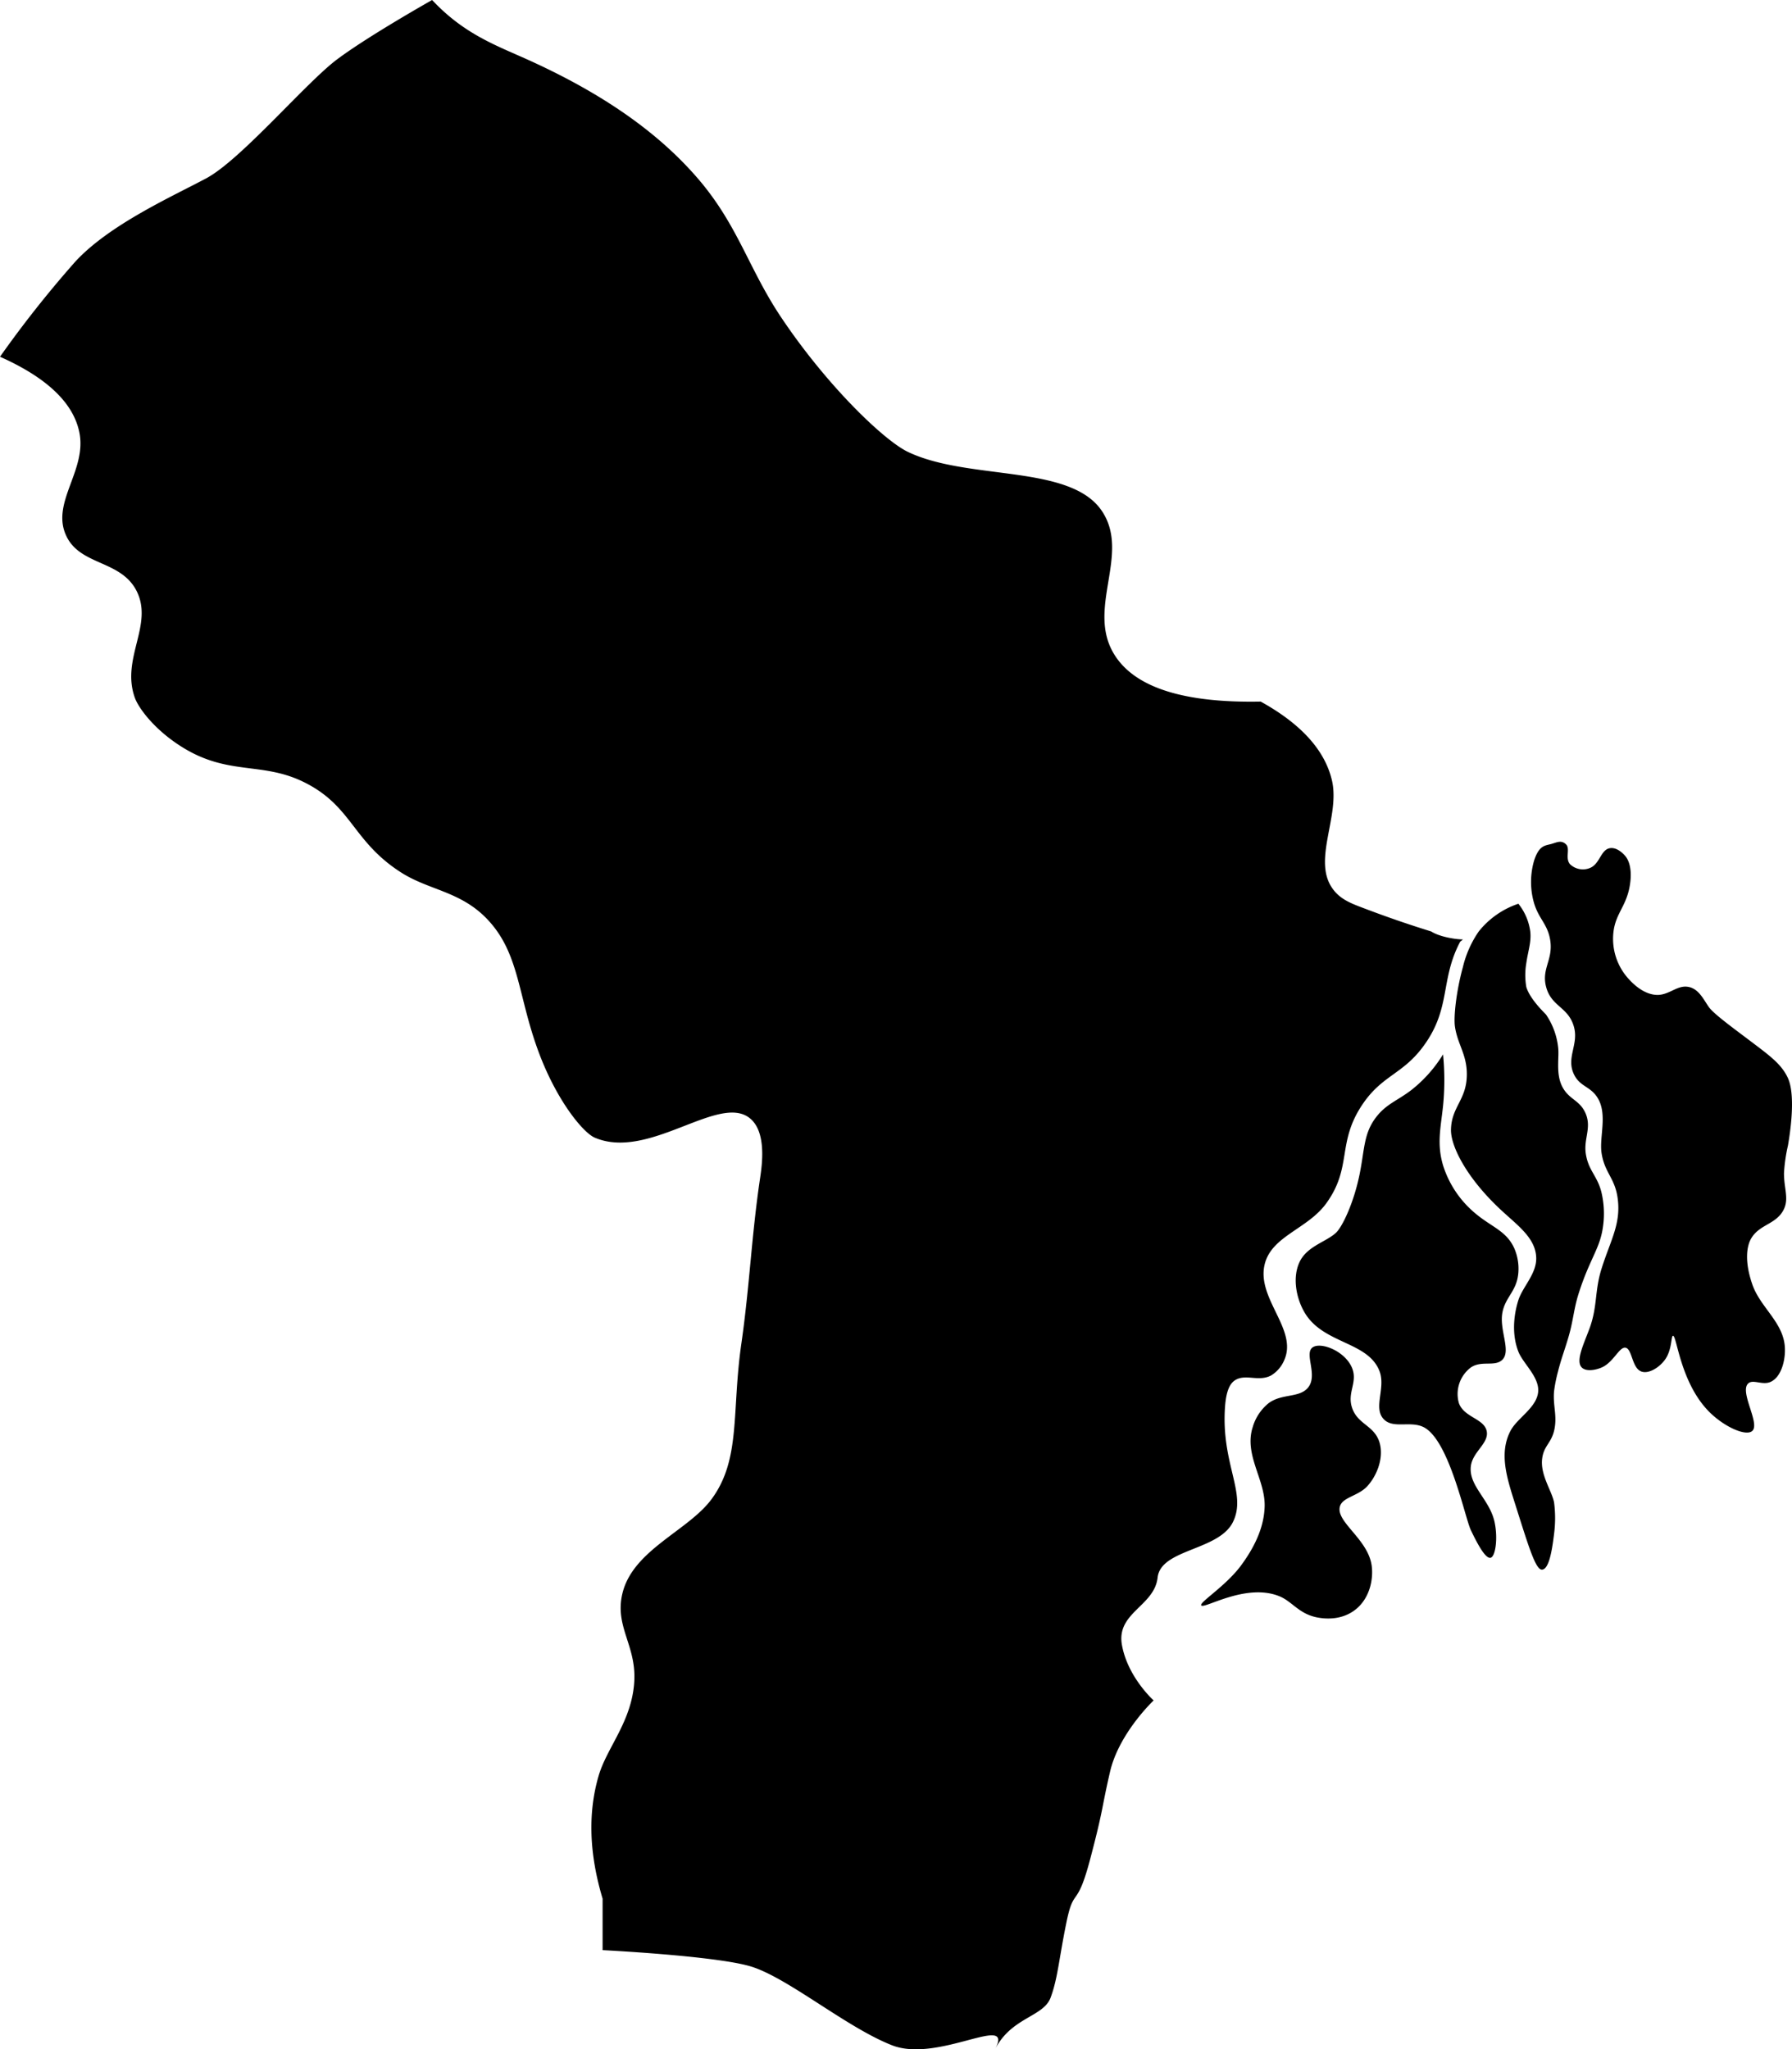 <svg viewBox="0 0 452.02 517.02" xmlns="http://www.w3.org/2000/svg"><path d="m395 213c1.16 1.1-.27 3.43 1 5a4.69 4.69 0 0 0 5 1c2.56-1 2.73-4.54 5-5 1.81-.37 3.51 1.4 4 2 1.05 1.27 1.82 3.87 1 8-.95 4.73-3.43 6.55-4 11a15 15 0 0 0 3 11c1.57 2 4.55 4.94 8 5 3.12.05 5.11-2.62 8-2 2.48.53 3.63 3 5 5 1.19 1.76 6.43 5.54 11 9s7.43 5.57 9 9c1.4 3.08 1.32 9.29 0 17a41.28 41.28 0 0 0 -1 7c0 3.84 1.25 6.29 0 9-1.81 3.89-6.11 3.8-8.24 7.38-1.21 2-1.73 5.93.24 11.62 2 5.86 7.85 9.55 8.22 15.89.19 3.24-.89 7.46-3.52 8.7-2.06 1-4.46-.69-5.7.41-2.34 2.06 3.05 10.11 1 12-1.45 1.33-6.27-.66-10-4-8.09-7.22-9-20.11-10-20-.51.06-.22 3.52-2 6-1.43 2-4.14 3.7-6 3-2.4-.9-2.27-5.74-4-6-1.56-.23-3 3.7-6 5-1.57.68-3.93 1.08-5 0-1.64-1.64.49-5.89 2-10 2-5.59 1.2-9.33 3-15 2.3-7.28 5-11.38 4-18-.73-4.82-3.24-6.19-4-11-.66-4.09 1.56-9.8-1-14-1.83-3-4.49-2.8-6-6-2-4.23 1.28-7.48 0-12-1.42-5-5.67-5-7-10-1.25-4.69 1.89-6.88 1-12-.68-3.87-2.8-5.15-4-9a19.25 19.25 0 0 1 0-11c1.17-3.46 2.44-3.63 4-4s2.71-1.22 4 0zm-2 133c.88-3.55 2.08-6.46 3-10 .82-3.17 1.07-5.86 2-9a66.92 66.92 0 0 1 3-8c1.64-3.74 2.89-5.93 3.38-9.8a23.32 23.32 0 0 0 -.38-8.2c-1-4.35-3.36-5.61-4-10-.54-3.69 1.47-6.43 0-10s-4.3-3.51-6-7c-1.63-3.32-.61-7.42-1-10a18.18 18.18 0 0 0 -3-8c-.24-.33-4.06-3.84-5-7a17.77 17.77 0 0 1 0-6c.43-3.09 1.3-5.29 1-8a14.18 14.18 0 0 0 -3-7 21.53 21.53 0 0 0 -10 7 26.68 26.68 0 0 0 -4 9c-1.69 6.15-2.36 12.58-2 15 .65 4.45 3 7 3 12 0 6.5-3.88 8.15-4 14-.09 4 3.76 12.13 12.95 20.57 4.11 3.78 8.42 6.89 8.55 11.76.1 4.05-3.4 7.26-4.5 10.67-.89 2.76-1.93 8.06 0 13 1.18 3 5.22 6.3 5 10-.25 4.1-5.3 6.71-7 10-2.81 5.41-1.07 11.35.94 17.67 3.53 11.11 5.38 17.5 7.06 17.33s2.46-4.53 3-9a30.61 30.61 0 0 0 0-8c-.62-3-3.51-6.92-3-11 .4-3.21 2.22-3.84 3-7 .9-3.72-.33-6.29 0-10a36.87 36.87 0 0 1 1-5zm-14-3c2.22-2.31-.92-7.56 0-12 .8-3.92 3.67-5.31 4-10a13 13 0 0 0 -1-6c-2-4.52-5.79-5.41-10-9a25.82 25.82 0 0 1 -8-12c-1.63-5.49-.56-9.6 0-15a65.67 65.67 0 0 0 0-13 34 34 0 0 1 -8 9c-3.53 2.72-6.4 3.52-9 7-3 4-2.79 7.89-4 14-1.46 7.37-4.39 13.49-6 15-2.39 2.24-7 3.31-9 7-2.13 4-1.08 9.38 1 13 4.67 8.15 16.14 7.33 19 15 1.56 4.19-1.66 9.15 1 12 2.36 2.54 6.64.41 10 2 6.51 3.09 10.48 22.79 12 26 1.9 4 3.79 7.3 5 7s1.88-4.85 1-9c-1.23-5.71-6.52-9.07-6-14 .39-3.77 4.69-5.87 4-9s-5.68-3.39-7-7a8.37 8.37 0 0 1 3-9c2.75-1.89 6.13-.07 8-2zm-48-3c1.94-1.6 8.16.73 10 5 1.57 3.65-1.19 6.19 0 10 1.37 4.43 5.7 4.52 7 9 1.08 3.75-.63 8.28-3.16 11-2.29 2.44-6.14 2.71-6.84 5-1.19 3.89 7.09 8.25 8 15 .46 3.42-.48 8.16-4 11s-7.81 2.47-10 2c-4.38-.94-6.08-3.94-9.16-5.24-8.51-3.58-19.24 3.35-19.84 2.24-.44-.81 6.16-4.84 10-10 4.24-5.72 5.89-10.64 6-15 .16-6.78-5.28-13-3-20a12.11 12.11 0 0 1 4-6c3.35-2.51 7.85-1.25 10-4 2.43-3.13-1-8.34 1-10zm37.32-102.42c-5.14 9.73-2.2 16.79-9.32 26.42-5.16 7-10.26 7.25-15.17 14.4-6.8 9.9-2.56 16-9.38 25.31-4.73 6.4-13.74 8.15-15.45 15.29-2.06 8.59 8.29 16.32 5 24a8.3 8.3 0 0 1 -3.36 4c-3.19 1.7-6.49-.51-9.15 1.24-1.29.85-2.21 2.73-2.49 6.75-1 14.4 5.58 21.75 2 29s-18.19 6.75-19 14-10.46 8.83-9 17 8 14 8 14-8.74 8.22-11 18-1.57 9-5 22-4.09 6.69-6 16-2.18 14.13-4 19-9.88 4.92-14 13c4.95-9.4-14.3 3.59-26-1s-26.65-17.38-36-20-37-4-37-4v-12.99c-3.39-11.33-3.74-21.63-1-31 2.11-7.22 8.5-13.84 9-24 .44-9-5-13.7-3-22 2.64-11 16.62-15.81 22.51-23.82 7.42-10.1 5-21.91 7.49-39.18 2.07-14.41 2.57-27.26 4.71-41.66.49-3.29 1.79-11.92-2.71-15.34-7.9-6-25.43 10.85-39 5-3-1.3-9.85-9.66-14.41-22.35-5-13.85-4.63-24.2-12.59-32.65-6.82-7.24-14.83-7.34-22-12-12.38-8-12.17-17-25-23-10.16-4.71-18.47-1.47-29.68-8.29-7.24-4.4-11.38-10.06-12.32-12.71-3.51-9.9 4.71-18.24.51-26.8-4-8.08-14.56-6.37-17.95-14.36-3.56-8.28 5.44-16.31 3.44-25.84-1.62-7.77-8.8-14-20-19 0 0 .5-.71 1.38-1.93a279.24 279.24 0 0 1 17.62-22.07c8.6-9.32 24.24-16.33 33-21s25.1-24.07 33-30 24-15 24-15c8 8.56 16.06 11.42 24 15 20.3 9.15 33.72 19.24 43 30 10.13 11.75 12.8 22.74 21 35 11.59 17.34 26 31.12 32 34 15.29 7.34 41.08 3 49 15 7.19 10.87-4 24.44 3 36 5.41 8.92 18.7 12.36 37 12 9.76 5.39 16.18 12 18 20 2 8.94-4.87 19.85 0 27 1.8 2.66 4.37 3.77 7.67 5 5.91 2.26 11.61 4.22 17.35 6 2 1.3 6 2 8 2"/></svg>